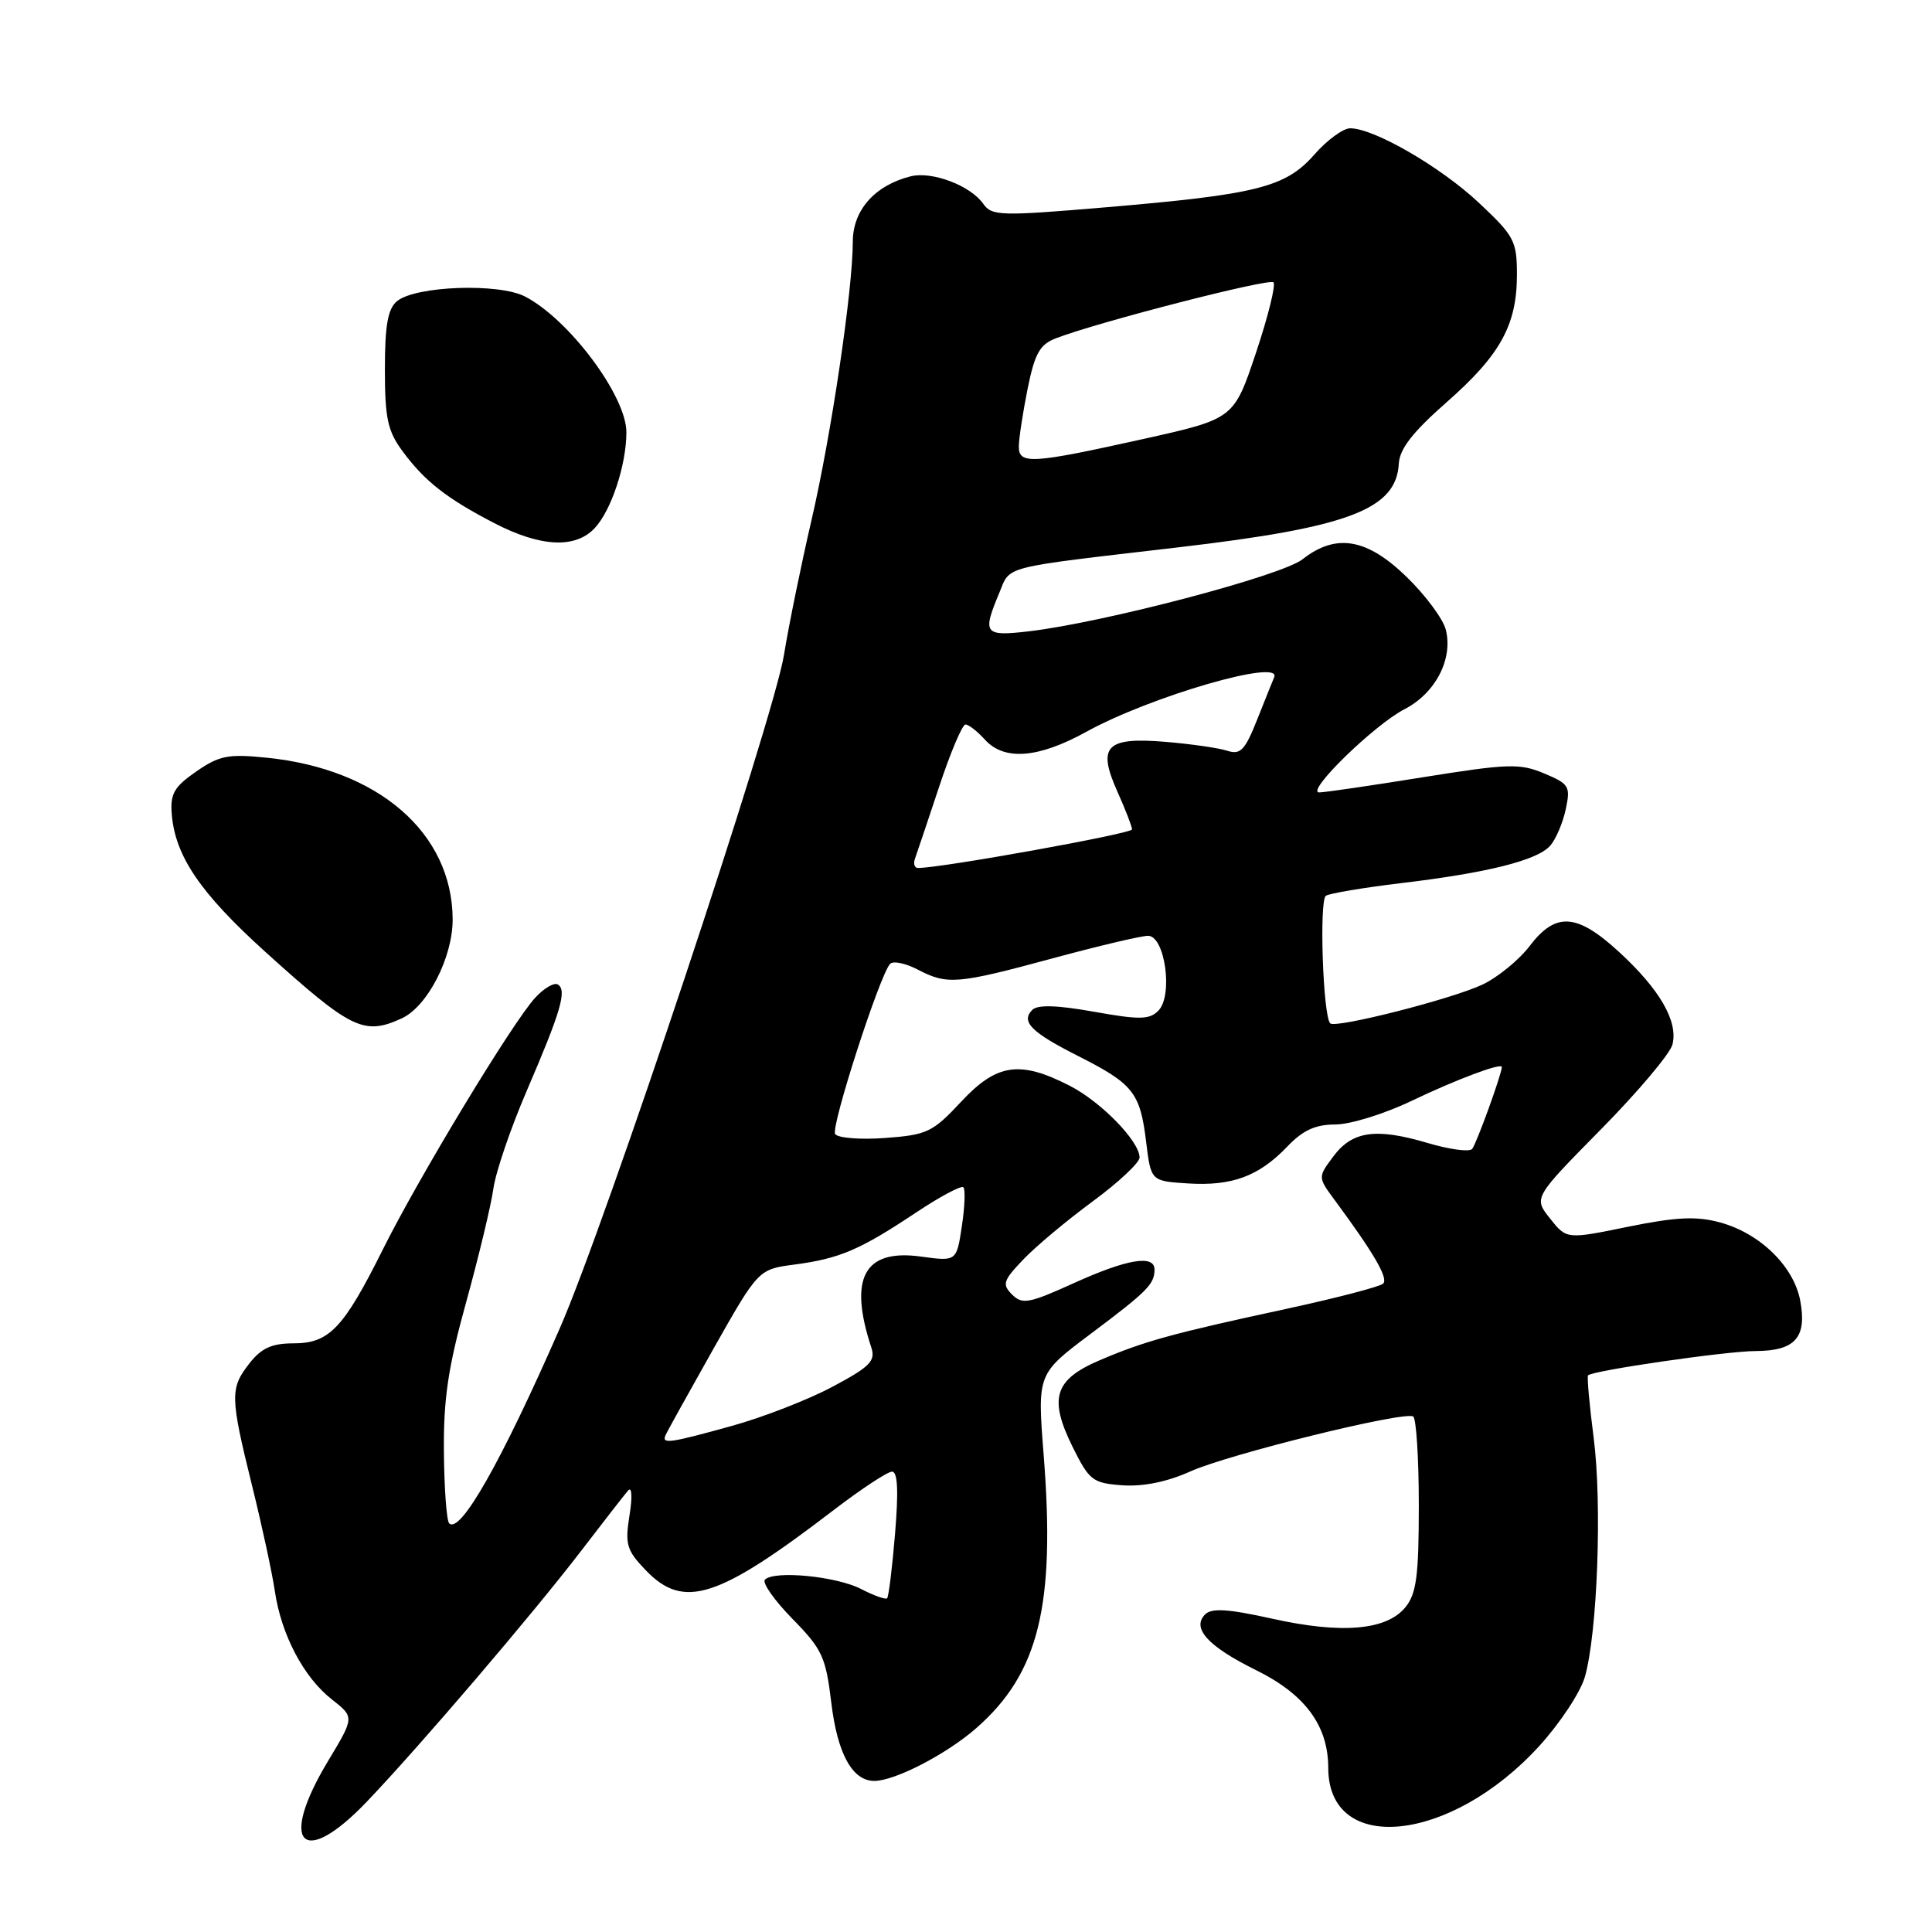 <?xml version="1.0" encoding="UTF-8" standalone="no"?>
<!DOCTYPE svg PUBLIC "-//W3C//DTD SVG 1.1//EN" "http://www.w3.org/Graphics/SVG/1.1/DTD/svg11.dtd" >
<svg xmlns="http://www.w3.org/2000/svg" xmlns:xlink="http://www.w3.org/1999/xlink" version="1.1" viewBox="0 0 256 256">
 <g >
 <path fill="currentColor"
d=" M 48.59 238.75 C 55.54 231.48 70.56 213.91 77.00 205.50 C 79.95 201.65 82.75 198.05 83.23 197.50 C 83.73 196.93 83.81 198.34 83.41 200.80 C 82.80 204.64 83.03 205.42 85.55 208.05 C 90.60 213.32 95.10 211.87 110.60 199.99 C 114.19 197.25 117.61 195.00 118.20 195.00 C 118.95 195.00 119.07 197.56 118.60 203.21 C 118.23 207.72 117.75 211.58 117.55 211.78 C 117.35 211.98 115.80 211.43 114.10 210.55 C 110.84 208.87 102.61 208.06 101.36 209.31 C 100.96 209.71 102.59 212.04 104.99 214.49 C 108.95 218.53 109.42 219.54 110.15 225.61 C 110.97 232.43 112.96 236.02 115.90 235.98 C 118.66 235.94 125.48 232.40 129.38 228.97 C 137.66 221.70 139.86 212.76 138.29 192.78 C 137.45 182.05 137.45 182.05 144.47 176.78 C 152.04 171.10 152.96 170.17 152.98 168.25 C 153.01 166.21 149.38 166.81 142.29 170.02 C 136.34 172.72 135.46 172.88 134.11 171.54 C 132.76 170.19 132.92 169.69 135.55 166.93 C 137.17 165.22 141.31 161.75 144.75 159.22 C 148.19 156.69 151.00 154.06 151.00 153.38 C 151.00 151.23 145.89 145.98 141.71 143.85 C 135.11 140.48 132.07 140.93 127.36 145.98 C 123.57 150.04 122.85 150.38 117.27 150.79 C 113.96 151.03 110.99 150.79 110.66 150.26 C 110.07 149.31 116.56 129.21 117.94 127.72 C 118.33 127.29 119.97 127.63 121.58 128.46 C 125.52 130.52 126.79 130.42 139.50 126.98 C 145.55 125.34 151.23 124.00 152.12 124.00 C 154.37 124.00 155.47 131.92 153.49 133.92 C 152.31 135.12 151.00 135.14 144.95 134.06 C 140.10 133.19 137.49 133.11 136.79 133.81 C 135.23 135.37 136.63 136.78 142.88 139.94 C 150.14 143.61 151.07 144.77 151.86 151.23 C 152.50 156.50 152.50 156.50 157.40 156.81 C 163.25 157.18 166.79 155.87 170.57 151.93 C 172.64 149.76 174.30 149.00 176.94 149.00 C 178.90 149.00 183.43 147.60 187.00 145.89 C 192.95 143.04 199.00 140.77 199.00 141.39 C 199.00 142.28 195.61 151.64 195.06 152.25 C 194.69 152.67 192.02 152.30 189.13 151.44 C 182.29 149.42 179.17 149.87 176.66 153.25 C 174.62 155.99 174.62 155.99 176.84 159.00 C 182.07 166.08 184.00 169.40 183.27 170.09 C 182.85 170.49 177.10 171.99 170.50 173.42 C 155.39 176.68 151.66 177.70 145.74 180.23 C 139.70 182.80 138.93 185.27 142.14 191.75 C 144.34 196.18 144.78 196.52 148.73 196.81 C 151.46 197.00 154.65 196.36 157.73 194.97 C 162.84 192.68 186.00 186.97 187.25 187.69 C 187.66 187.92 188.00 193.22 188.00 199.45 C 188.00 208.77 187.69 211.16 186.24 212.95 C 183.75 216.02 177.82 216.54 168.60 214.49 C 162.76 213.19 160.55 213.05 159.69 213.91 C 157.86 215.74 160.06 218.15 166.39 221.28 C 172.93 224.50 175.99 228.64 176.00 234.25 C 176.01 245.88 192.20 244.22 203.93 231.39 C 206.68 228.38 209.41 224.25 210.00 222.21 C 211.67 216.39 212.30 199.30 211.17 190.52 C 210.60 186.12 210.27 182.40 210.43 182.24 C 211.06 181.60 228.76 179.03 232.63 179.02 C 237.88 179.00 239.45 177.22 238.54 172.34 C 237.68 167.77 233.18 163.39 227.85 161.96 C 224.76 161.13 222.09 161.26 215.73 162.55 C 207.58 164.22 207.58 164.22 205.39 161.46 C 203.20 158.71 203.20 158.71 212.13 149.65 C 217.05 144.66 221.31 139.60 221.61 138.40 C 222.38 135.36 219.95 131.13 214.60 126.20 C 208.95 120.99 206.15 120.80 202.68 125.36 C 201.27 127.21 198.46 129.50 196.44 130.46 C 192.41 132.37 176.97 136.30 176.26 135.60 C 175.30 134.63 174.78 119.25 175.69 118.69 C 176.22 118.37 180.66 117.62 185.57 117.03 C 197.10 115.66 203.70 114.00 205.41 112.06 C 206.16 111.20 207.09 109.03 207.47 107.23 C 208.12 104.19 207.92 103.87 204.60 102.48 C 201.38 101.13 199.84 101.18 188.54 102.99 C 181.66 104.10 175.48 105.00 174.81 105.00 C 172.91 105.00 182.06 96.06 186.11 93.97 C 190.21 91.85 192.55 87.34 191.58 83.45 C 191.22 82.02 188.88 78.86 186.37 76.43 C 181.11 71.32 177.02 70.63 172.59 74.11 C 169.82 76.29 146.33 82.47 136.36 83.65 C 130.41 84.34 130.14 84.00 132.39 78.61 C 133.94 74.89 132.32 75.31 156.26 72.51 C 178.73 69.88 185.02 67.49 185.35 61.43 C 185.46 59.48 187.20 57.24 191.65 53.33 C 198.80 47.05 201.00 43.07 201.00 36.40 C 201.00 31.93 200.66 31.28 195.96 26.87 C 190.89 22.11 182.06 17.00 178.91 17.00 C 177.97 17.00 175.83 18.57 174.15 20.49 C 170.34 24.82 166.56 25.77 146.50 27.47 C 132.57 28.65 131.42 28.62 130.29 27.01 C 128.60 24.59 123.50 22.66 120.68 23.36 C 115.91 24.56 113.00 27.85 113.00 32.04 C 113.00 38.40 110.13 57.75 107.51 69.00 C 106.17 74.78 104.53 82.78 103.88 86.78 C 102.49 95.33 80.24 162.18 74.18 176.00 C 66.44 193.68 60.98 203.31 59.52 201.85 C 59.18 201.51 58.86 197.24 58.82 192.37 C 58.75 185.39 59.38 181.15 61.78 172.50 C 63.45 166.45 65.07 159.69 65.38 157.48 C 65.69 155.27 67.69 149.42 69.82 144.48 C 74.32 134.02 75.15 131.21 73.92 130.45 C 73.43 130.15 72.08 130.94 70.92 132.20 C 67.93 135.44 55.51 155.97 50.76 165.50 C 45.52 176.01 43.63 178.00 38.90 178.00 C 36.03 178.00 34.65 178.62 33.07 180.63 C 30.46 183.96 30.48 185.02 33.39 196.82 C 34.71 202.14 36.07 208.45 36.42 210.84 C 37.26 216.59 40.24 222.26 43.96 225.17 C 46.97 227.53 46.97 227.53 43.49 233.31 C 36.85 244.32 40.03 247.70 48.59 238.75 Z  M 53.21 134.95 C 56.64 133.39 60.00 126.85 59.98 121.80 C 59.92 110.37 50.16 101.90 35.34 100.40 C 30.24 99.88 29.06 100.11 26.00 102.23 C 23.07 104.26 22.54 105.17 22.76 107.89 C 23.21 113.44 26.54 118.34 35.17 126.14 C 46.54 136.41 48.21 137.23 53.21 134.95 Z  M 78.81 69.97 C 81.01 67.62 83.00 61.57 83.00 57.27 C 83.00 52.49 75.44 42.35 69.59 39.30 C 66.10 37.48 55.06 37.88 52.60 39.91 C 51.39 40.92 51.00 43.10 51.00 48.93 C 51.00 55.42 51.36 57.11 53.34 59.79 C 56.29 63.78 59.17 66.04 65.50 69.32 C 71.64 72.50 76.25 72.72 78.81 69.97 Z  M 88.17 190.21 C 88.35 189.77 91.20 184.64 94.49 178.80 C 100.49 168.19 100.49 168.19 105.28 167.56 C 111.25 166.77 113.96 165.61 121.33 160.70 C 124.53 158.57 127.38 157.04 127.65 157.32 C 127.93 157.59 127.84 159.92 127.45 162.48 C 126.75 167.15 126.75 167.15 122.02 166.50 C 114.50 165.47 112.41 169.32 115.46 178.57 C 116.04 180.33 115.26 181.12 110.31 183.75 C 107.11 185.46 101.12 187.79 97.01 188.93 C 88.76 191.22 87.68 191.37 88.17 190.21 Z  M 121.25 113.75 C 121.50 113.06 122.93 108.79 124.44 104.25 C 125.94 99.71 127.51 96.00 127.93 96.00 C 128.35 96.00 129.50 96.90 130.50 98.00 C 133.06 100.83 137.55 100.49 143.94 96.97 C 152.47 92.26 169.96 87.20 168.83 89.75 C 168.65 90.17 167.64 92.68 166.59 95.33 C 164.95 99.45 164.37 100.05 162.59 99.47 C 161.44 99.10 157.78 98.58 154.46 98.30 C 146.55 97.64 145.36 98.86 148.06 104.89 C 149.13 107.27 150.00 109.53 150.00 109.90 C 150.00 110.46 124.53 115.05 121.64 115.01 C 121.17 115.01 120.99 114.44 121.25 113.75 Z  M 135.00 59.17 C 135.00 58.16 135.52 54.75 136.15 51.58 C 137.11 46.84 137.76 45.66 139.90 44.83 C 145.48 42.68 168.17 36.84 168.74 37.41 C 169.07 37.74 168.03 41.95 166.42 46.76 C 163.49 55.50 163.49 55.50 151.49 58.17 C 136.68 61.46 135.00 61.56 135.00 59.17 Z "/>
</g>
</svg>